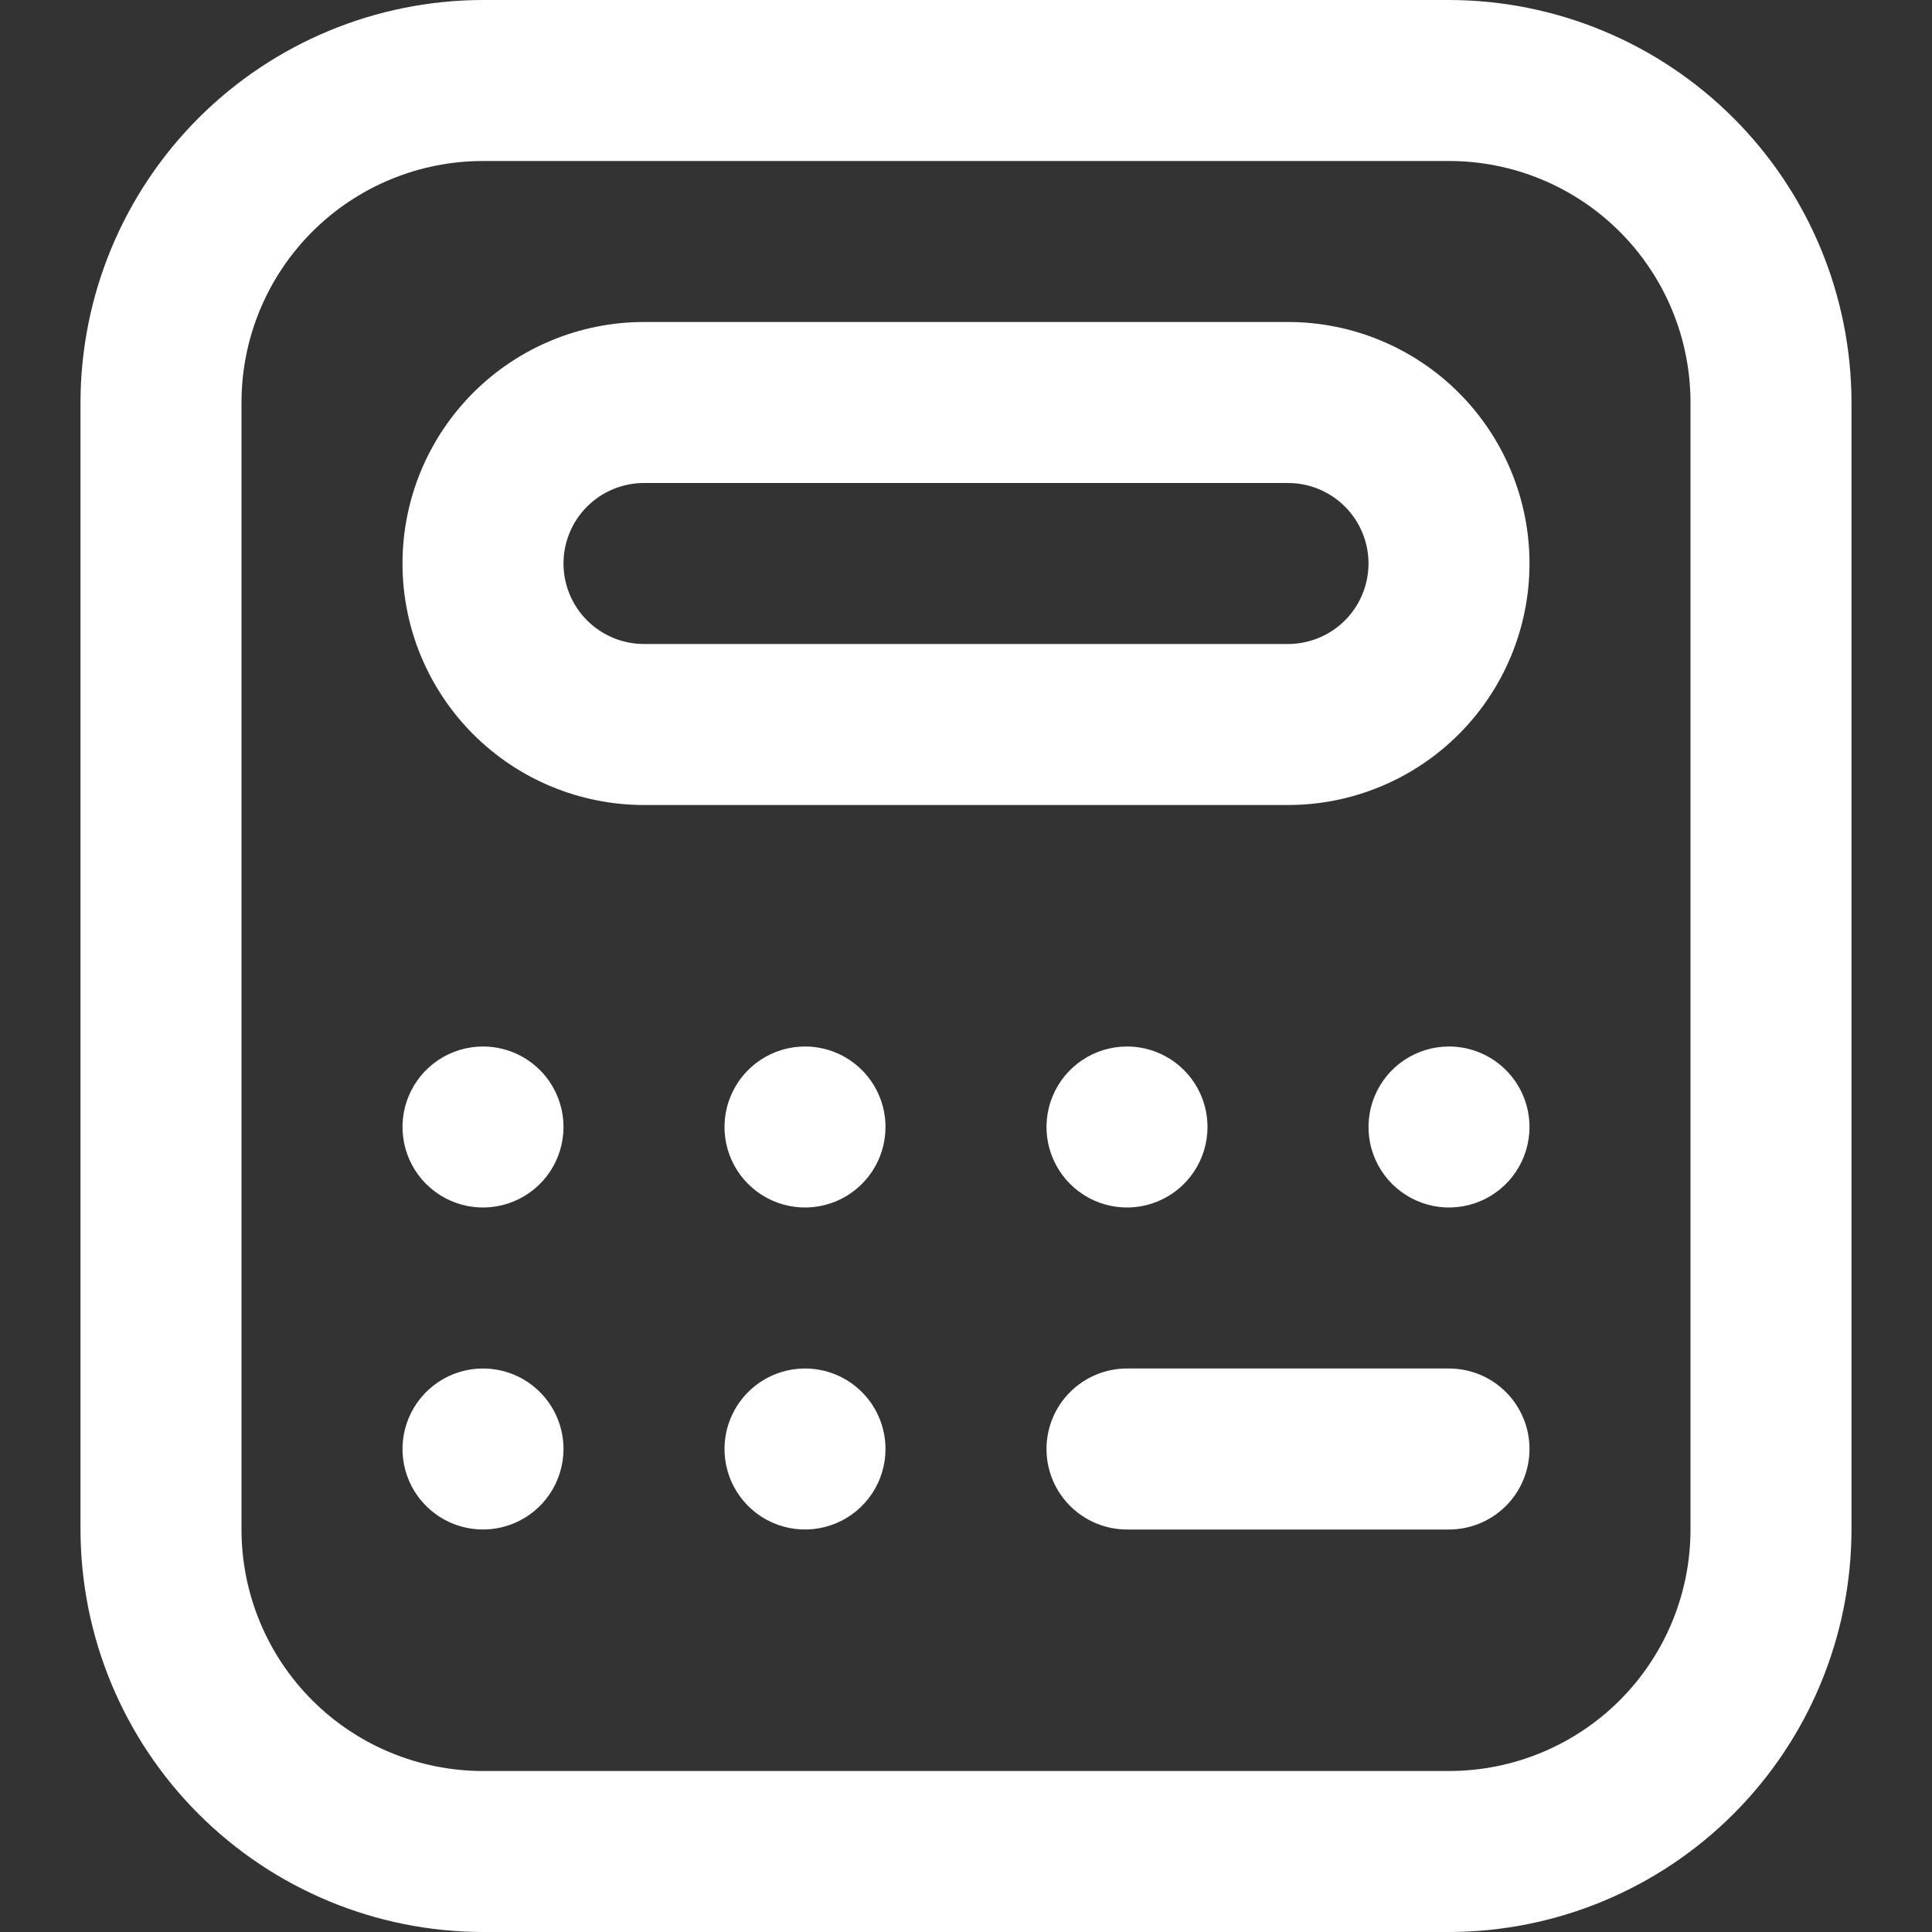 <svg width="300" height="300" viewBox="0 0 300 300" fill="none" xmlns="http://www.w3.org/2000/svg">
<rect x="0" y="0" width="300" height="300" fill="#333333" stroke="none"/>
<path d="M225 300H75C58.43 299.98 42.544 293.389 30.828 281.672C19.111 269.956 12.52 254.07 12.5 237.5V62.5C12.52 45.93 19.111 30.044 30.828 18.328C42.544 6.611 58.43 0.02 75 0L225 0C241.57 0.02 257.456 6.611 269.172 18.328C280.889 30.044 287.48 45.93 287.5 62.5V237.5C287.48 254.07 280.889 269.956 269.172 281.672C257.456 293.389 241.57 299.98 225 300V300ZM75 25C65.054 25 55.516 28.951 48.483 35.983C41.451 43.016 37.5 52.554 37.5 62.5V237.5C37.5 247.446 41.451 256.984 48.483 264.017C55.516 271.049 65.054 275 75 275H225C234.946 275 244.484 271.049 251.517 264.017C258.549 256.984 262.5 247.446 262.5 237.5V62.5C262.5 52.554 258.549 43.016 251.517 35.983C244.484 28.951 234.946 25 225 25H75ZM200 125H100C90.054 125 80.516 121.049 73.484 114.017C66.451 106.984 62.5 97.446 62.5 87.5C62.5 77.554 66.451 68.016 73.484 60.983C80.516 53.951 90.054 50 100 50H200C209.946 50 219.484 53.951 226.517 60.983C233.549 68.016 237.5 77.554 237.5 87.5C237.5 97.446 233.549 106.984 226.517 114.017C219.484 121.049 209.946 125 200 125V125ZM100 75C96.685 75 93.505 76.317 91.161 78.661C88.817 81.005 87.5 84.185 87.5 87.5C87.5 90.815 88.817 93.995 91.161 96.339C93.505 98.683 96.685 100 100 100H200C203.315 100 206.495 98.683 208.839 96.339C211.183 93.995 212.5 90.815 212.5 87.5C212.5 84.185 211.183 81.005 208.839 78.661C206.495 76.317 203.315 75 200 75H100ZM75 162.5C72.528 162.5 70.111 163.233 68.055 164.607C66 165.98 64.398 167.932 63.452 170.216C62.505 172.501 62.258 175.014 62.74 177.439C63.222 179.863 64.413 182.091 66.161 183.839C67.909 185.587 70.137 186.778 72.561 187.26C74.986 187.742 77.499 187.495 79.784 186.548C82.068 185.602 84.02 184 85.393 181.945C86.767 179.889 87.5 177.472 87.5 175C87.5 171.685 86.183 168.505 83.839 166.161C81.495 163.817 78.315 162.5 75 162.5ZM125 162.5C122.528 162.5 120.111 163.233 118.055 164.607C116 165.98 114.398 167.932 113.452 170.216C112.505 172.501 112.258 175.014 112.74 177.439C113.222 179.863 114.413 182.091 116.161 183.839C117.909 185.587 120.137 186.778 122.561 187.26C124.986 187.742 127.499 187.495 129.784 186.548C132.068 185.602 134.02 184 135.393 181.945C136.767 179.889 137.5 177.472 137.5 175C137.5 171.685 136.183 168.505 133.839 166.161C131.495 163.817 128.315 162.5 125 162.5ZM175 162.5C172.528 162.5 170.111 163.233 168.055 164.607C166 165.98 164.398 167.932 163.452 170.216C162.505 172.501 162.258 175.014 162.74 177.439C163.222 179.863 164.413 182.091 166.161 183.839C167.909 185.587 170.137 186.778 172.561 187.26C174.986 187.742 177.499 187.495 179.784 186.548C182.068 185.602 184.02 184 185.393 181.945C186.767 179.889 187.5 177.472 187.5 175C187.5 171.685 186.183 168.505 183.839 166.161C181.495 163.817 178.315 162.5 175 162.5ZM75 212.5C72.528 212.5 70.111 213.233 68.055 214.607C66 215.98 64.398 217.932 63.452 220.216C62.505 222.501 62.258 225.014 62.74 227.439C63.222 229.863 64.413 232.091 66.161 233.839C67.909 235.587 70.137 236.778 72.561 237.26C74.986 237.742 77.499 237.495 79.784 236.548C82.068 235.602 84.02 234 85.393 231.945C86.767 229.889 87.5 227.472 87.5 225C87.5 221.685 86.183 218.505 83.839 216.161C81.495 213.817 78.315 212.5 75 212.5ZM125 212.5C122.528 212.5 120.111 213.233 118.055 214.607C116 215.98 114.398 217.932 113.452 220.216C112.505 222.501 112.258 225.014 112.74 227.439C113.222 229.863 114.413 232.091 116.161 233.839C117.909 235.587 120.137 236.778 122.561 237.26C124.986 237.742 127.499 237.495 129.784 236.548C132.068 235.602 134.02 234 135.393 231.945C136.767 229.889 137.5 227.472 137.5 225C137.5 221.685 136.183 218.505 133.839 216.161C131.495 213.817 128.315 212.5 125 212.5ZM225 162.5C222.528 162.5 220.111 163.233 218.055 164.607C216 165.98 214.398 167.932 213.452 170.216C212.505 172.501 212.258 175.014 212.74 177.439C213.222 179.863 214.413 182.091 216.161 183.839C217.909 185.587 220.137 186.778 222.561 187.26C224.986 187.742 227.499 187.495 229.784 186.548C232.068 185.602 234.02 184 235.393 181.945C236.767 179.889 237.5 177.472 237.5 175C237.5 171.685 236.183 168.505 233.839 166.161C231.495 163.817 228.315 162.5 225 162.5ZM237.5 225C237.5 221.685 236.183 218.505 233.839 216.161C231.495 213.817 228.315 212.5 225 212.5H175C171.685 212.5 168.505 213.817 166.161 216.161C163.817 218.505 162.5 221.685 162.5 225C162.5 228.315 163.817 231.495 166.161 233.839C168.505 236.183 171.685 237.5 175 237.5H225C228.315 237.5 231.495 236.183 233.839 233.839C236.183 231.495 237.5 228.315 237.5 225Z" fill="white"/>
</svg>
